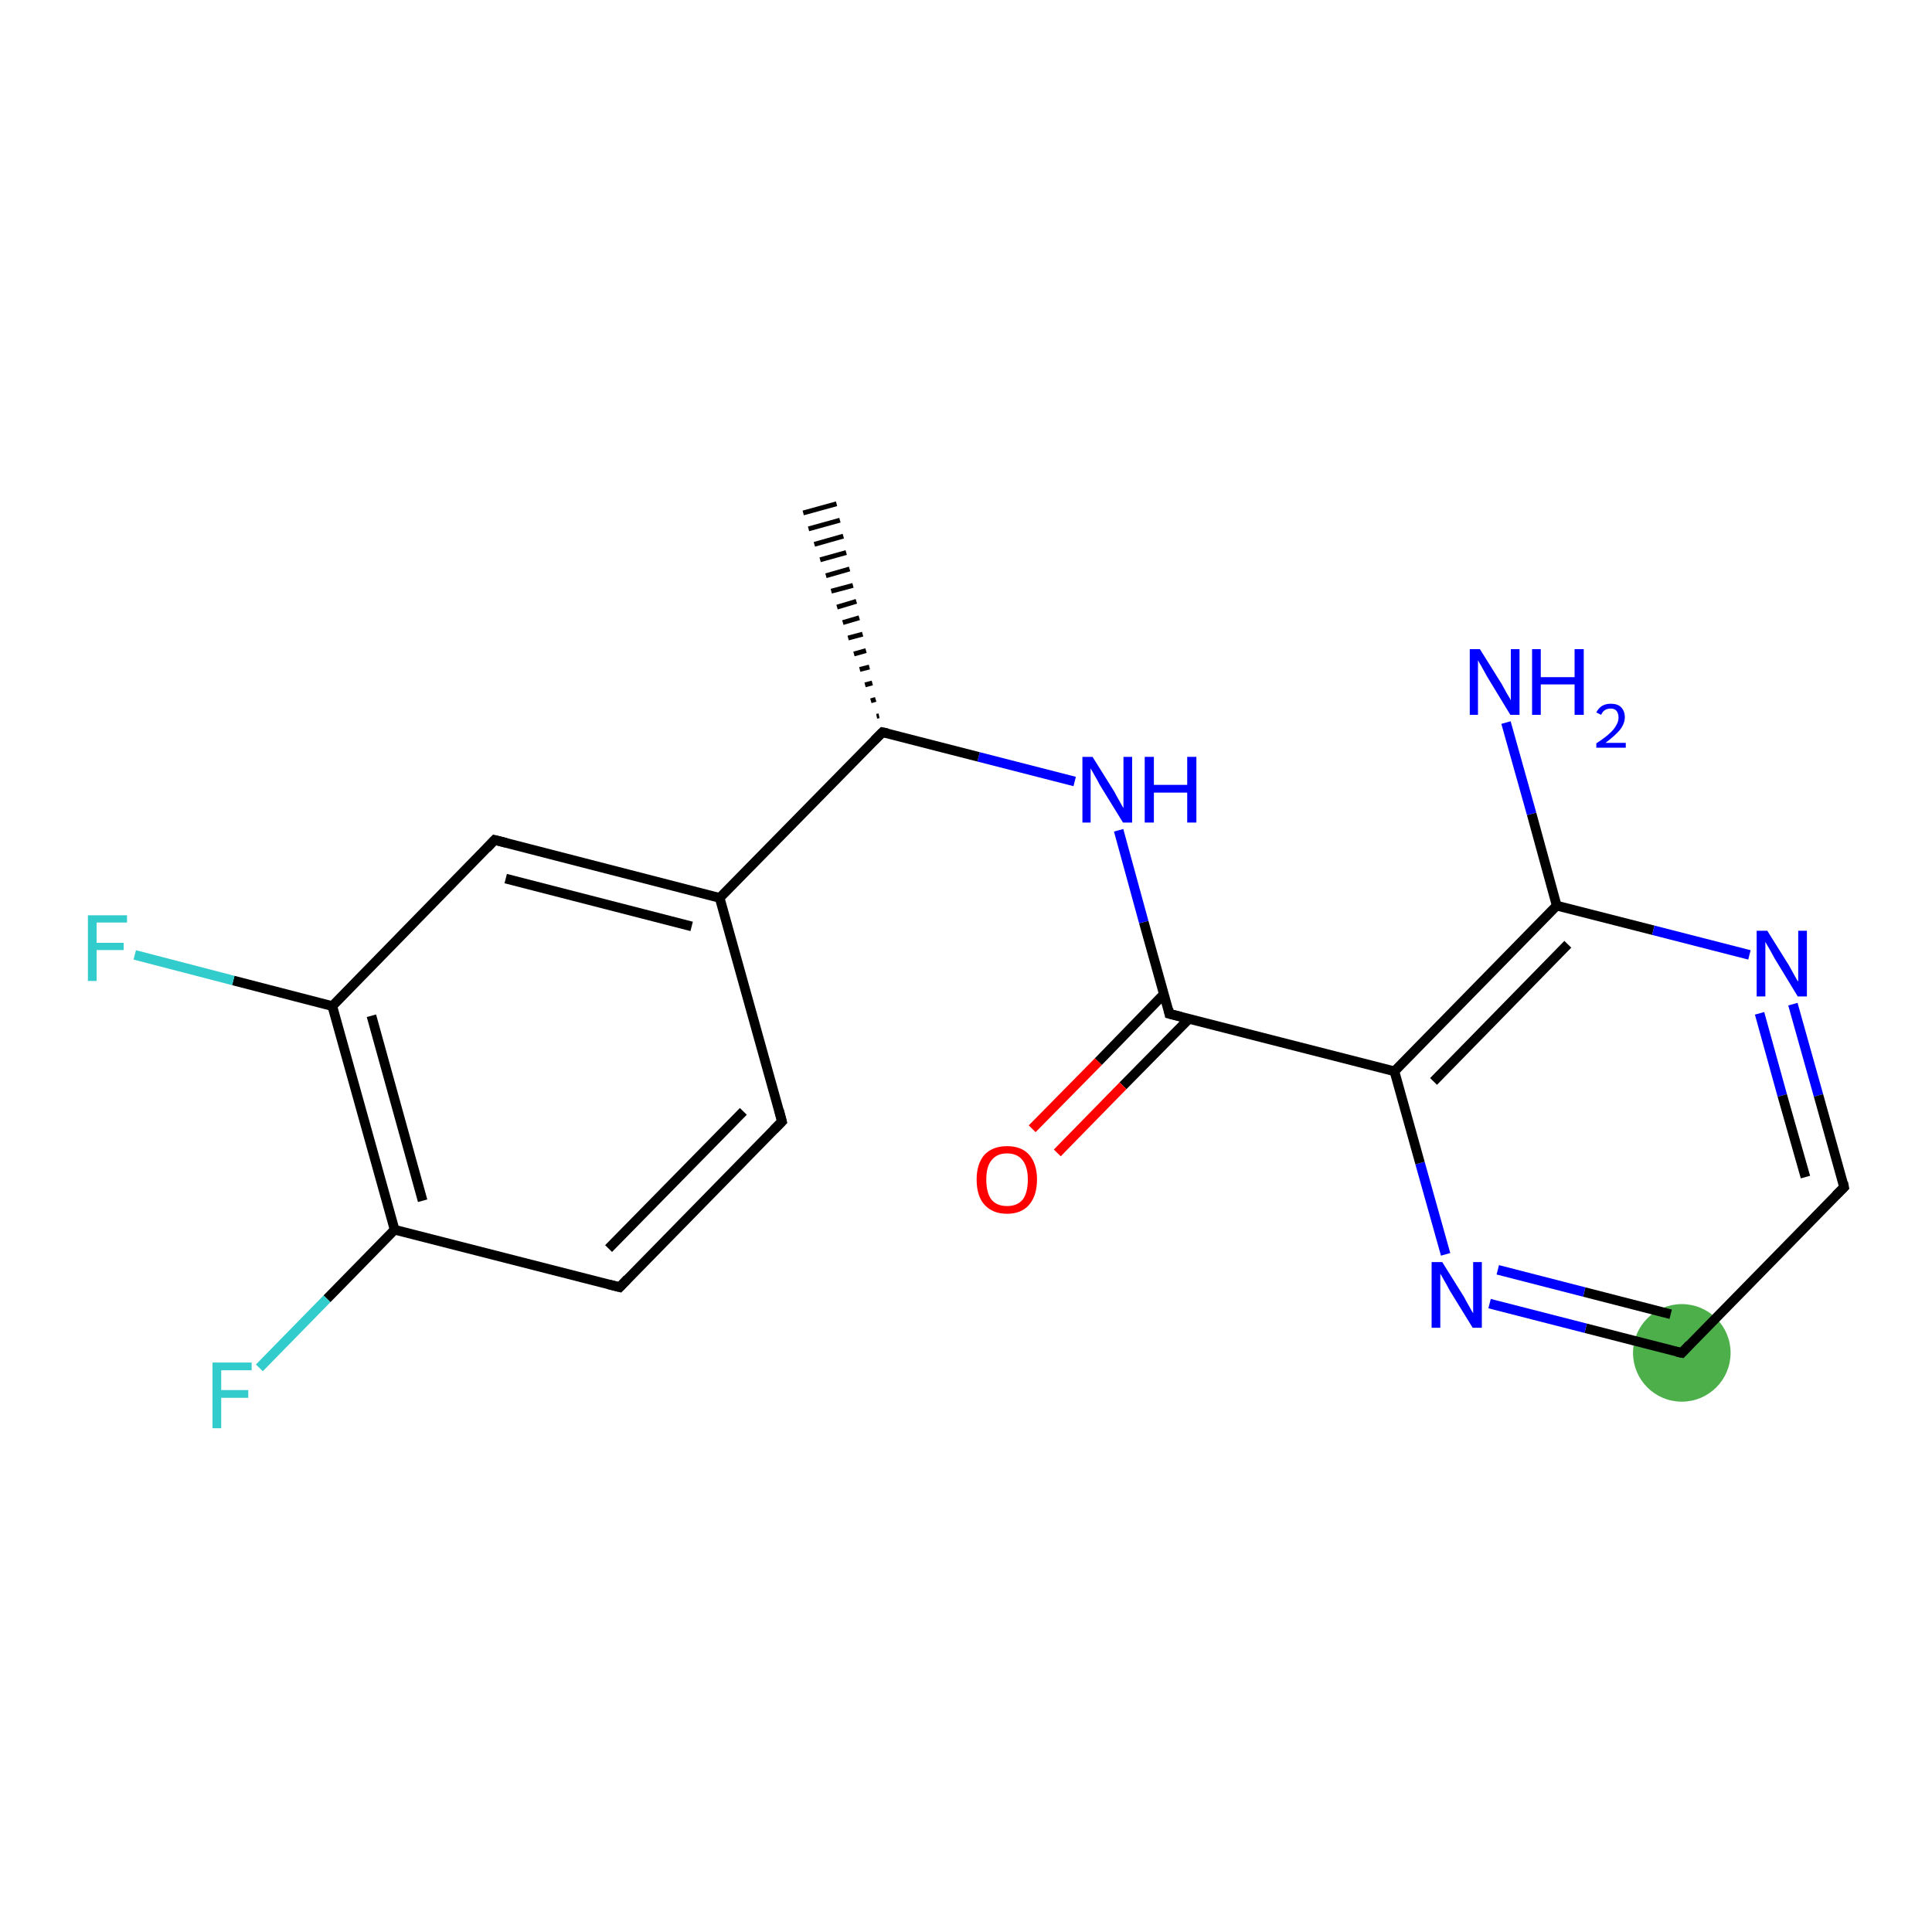 <?xml version='1.0' encoding='iso-8859-1'?>
<svg version='1.1' baseProfile='full'
              xmlns='http://www.w3.org/2000/svg'
                      xmlns:rdkit='http://www.rdkit.org/xml'
                      xmlns:xlink='http://www.w3.org/1999/xlink'
                  xml:space='preserve'
width='400px' height='400px' viewBox='0 0 400 400'>
<!-- END OF HEADER -->
<rect style='opacity:1.0;fill:#FFFFFF;stroke:none' width='400.0' height='400.0' x='0.0' y='0.0'> </rect>
<ellipse cx='348.2' cy='280.1' rx='9.6' ry='9.6' class='atom-0'  style='fill:#4daf4a;fill-rule:evenodd;stroke:#4daf4a;stroke-width:1.0px;stroke-linecap:butt;stroke-linejoin:miter;stroke-opacity:1' />
<path class='bond-0 atom-0 atom-1' d='M 348.2,280.1 L 328.3,275.0' style='fill:none;fill-rule:evenodd;stroke:#000000;stroke-width:2.0px;stroke-linecap:butt;stroke-linejoin:miter;stroke-opacity:1' />
<path class='bond-0 atom-0 atom-1' d='M 328.3,275.0 L 308.4,269.9' style='fill:none;fill-rule:evenodd;stroke:#0000FF;stroke-width:2.0px;stroke-linecap:butt;stroke-linejoin:miter;stroke-opacity:1' />
<path class='bond-0 atom-0 atom-1' d='M 345.9,272.1 L 328.0,267.5' style='fill:none;fill-rule:evenodd;stroke:#000000;stroke-width:2.0px;stroke-linecap:butt;stroke-linejoin:miter;stroke-opacity:1' />
<path class='bond-0 atom-0 atom-1' d='M 328.0,267.5 L 310.1,262.9' style='fill:none;fill-rule:evenodd;stroke:#0000FF;stroke-width:2.0px;stroke-linecap:butt;stroke-linejoin:miter;stroke-opacity:1' />
<path class='bond-1 atom-1 atom-2' d='M 299.3,259.7 L 294.0,240.8' style='fill:none;fill-rule:evenodd;stroke:#0000FF;stroke-width:2.0px;stroke-linecap:butt;stroke-linejoin:miter;stroke-opacity:1' />
<path class='bond-1 atom-1 atom-2' d='M 294.0,240.8 L 288.7,221.8' style='fill:none;fill-rule:evenodd;stroke:#000000;stroke-width:2.0px;stroke-linecap:butt;stroke-linejoin:miter;stroke-opacity:1' />
<path class='bond-2 atom-2 atom-3' d='M 288.7,221.8 L 322.3,187.5' style='fill:none;fill-rule:evenodd;stroke:#000000;stroke-width:2.0px;stroke-linecap:butt;stroke-linejoin:miter;stroke-opacity:1' />
<path class='bond-2 atom-2 atom-3' d='M 296.8,223.9 L 324.6,195.5' style='fill:none;fill-rule:evenodd;stroke:#000000;stroke-width:2.0px;stroke-linecap:butt;stroke-linejoin:miter;stroke-opacity:1' />
<path class='bond-3 atom-3 atom-4' d='M 322.3,187.5 L 342.3,192.6' style='fill:none;fill-rule:evenodd;stroke:#000000;stroke-width:2.0px;stroke-linecap:butt;stroke-linejoin:miter;stroke-opacity:1' />
<path class='bond-3 atom-3 atom-4' d='M 342.3,192.6 L 362.2,197.7' style='fill:none;fill-rule:evenodd;stroke:#0000FF;stroke-width:2.0px;stroke-linecap:butt;stroke-linejoin:miter;stroke-opacity:1' />
<path class='bond-4 atom-4 atom-5' d='M 371.2,207.9 L 376.5,226.8' style='fill:none;fill-rule:evenodd;stroke:#0000FF;stroke-width:2.0px;stroke-linecap:butt;stroke-linejoin:miter;stroke-opacity:1' />
<path class='bond-4 atom-4 atom-5' d='M 376.5,226.8 L 381.8,245.8' style='fill:none;fill-rule:evenodd;stroke:#000000;stroke-width:2.0px;stroke-linecap:butt;stroke-linejoin:miter;stroke-opacity:1' />
<path class='bond-4 atom-4 atom-5' d='M 364.3,209.8 L 369.0,226.8' style='fill:none;fill-rule:evenodd;stroke:#0000FF;stroke-width:2.0px;stroke-linecap:butt;stroke-linejoin:miter;stroke-opacity:1' />
<path class='bond-4 atom-4 atom-5' d='M 369.0,226.8 L 373.8,243.7' style='fill:none;fill-rule:evenodd;stroke:#000000;stroke-width:2.0px;stroke-linecap:butt;stroke-linejoin:miter;stroke-opacity:1' />
<path class='bond-5 atom-3 atom-6' d='M 322.3,187.5 L 317.1,168.5' style='fill:none;fill-rule:evenodd;stroke:#000000;stroke-width:2.0px;stroke-linecap:butt;stroke-linejoin:miter;stroke-opacity:1' />
<path class='bond-5 atom-3 atom-6' d='M 317.1,168.5 L 311.8,149.6' style='fill:none;fill-rule:evenodd;stroke:#0000FF;stroke-width:2.0px;stroke-linecap:butt;stroke-linejoin:miter;stroke-opacity:1' />
<path class='bond-6 atom-2 atom-7' d='M 288.7,221.8 L 242.1,209.9' style='fill:none;fill-rule:evenodd;stroke:#000000;stroke-width:2.0px;stroke-linecap:butt;stroke-linejoin:miter;stroke-opacity:1' />
<path class='bond-7 atom-7 atom-8' d='M 241.0,205.8 L 227.4,219.8' style='fill:none;fill-rule:evenodd;stroke:#000000;stroke-width:2.0px;stroke-linecap:butt;stroke-linejoin:miter;stroke-opacity:1' />
<path class='bond-7 atom-7 atom-8' d='M 227.4,219.8 L 213.7,233.7' style='fill:none;fill-rule:evenodd;stroke:#FF0000;stroke-width:2.0px;stroke-linecap:butt;stroke-linejoin:miter;stroke-opacity:1' />
<path class='bond-7 atom-7 atom-8' d='M 246.2,210.9 L 232.5,224.8' style='fill:none;fill-rule:evenodd;stroke:#000000;stroke-width:2.0px;stroke-linecap:butt;stroke-linejoin:miter;stroke-opacity:1' />
<path class='bond-7 atom-7 atom-8' d='M 232.5,224.8 L 218.9,238.7' style='fill:none;fill-rule:evenodd;stroke:#FF0000;stroke-width:2.0px;stroke-linecap:butt;stroke-linejoin:miter;stroke-opacity:1' />
<path class='bond-8 atom-7 atom-9' d='M 242.1,209.9 L 236.8,190.9' style='fill:none;fill-rule:evenodd;stroke:#000000;stroke-width:2.0px;stroke-linecap:butt;stroke-linejoin:miter;stroke-opacity:1' />
<path class='bond-8 atom-7 atom-9' d='M 236.8,190.9 L 231.6,171.9' style='fill:none;fill-rule:evenodd;stroke:#0000FF;stroke-width:2.0px;stroke-linecap:butt;stroke-linejoin:miter;stroke-opacity:1' />
<path class='bond-9 atom-9 atom-10' d='M 222.5,161.8 L 202.6,156.7' style='fill:none;fill-rule:evenodd;stroke:#0000FF;stroke-width:2.0px;stroke-linecap:butt;stroke-linejoin:miter;stroke-opacity:1' />
<path class='bond-9 atom-9 atom-10' d='M 202.6,156.7 L 182.7,151.6' style='fill:none;fill-rule:evenodd;stroke:#000000;stroke-width:2.0px;stroke-linecap:butt;stroke-linejoin:miter;stroke-opacity:1' />
<path class='bond-10 atom-10 atom-11' d='M 181.5,148.3 L 182.0,148.2' style='fill:none;fill-rule:evenodd;stroke:#000000;stroke-width:1.0px;stroke-linecap:butt;stroke-linejoin:miter;stroke-opacity:1' />
<path class='bond-10 atom-10 atom-11' d='M 180.3,145.1 L 181.3,144.8' style='fill:none;fill-rule:evenodd;stroke:#000000;stroke-width:1.0px;stroke-linecap:butt;stroke-linejoin:miter;stroke-opacity:1' />
<path class='bond-10 atom-10 atom-11' d='M 179.1,141.8 L 180.6,141.4' style='fill:none;fill-rule:evenodd;stroke:#000000;stroke-width:1.0px;stroke-linecap:butt;stroke-linejoin:miter;stroke-opacity:1' />
<path class='bond-10 atom-10 atom-11' d='M 178.0,138.6 L 180.0,138.1' style='fill:none;fill-rule:evenodd;stroke:#000000;stroke-width:1.0px;stroke-linecap:butt;stroke-linejoin:miter;stroke-opacity:1' />
<path class='bond-10 atom-10 atom-11' d='M 176.8,135.4 L 179.3,134.7' style='fill:none;fill-rule:evenodd;stroke:#000000;stroke-width:1.0px;stroke-linecap:butt;stroke-linejoin:miter;stroke-opacity:1' />
<path class='bond-10 atom-10 atom-11' d='M 175.6,132.1 L 178.6,131.3' style='fill:none;fill-rule:evenodd;stroke:#000000;stroke-width:1.0px;stroke-linecap:butt;stroke-linejoin:miter;stroke-opacity:1' />
<path class='bond-10 atom-10 atom-11' d='M 174.5,128.9 L 177.9,127.9' style='fill:none;fill-rule:evenodd;stroke:#000000;stroke-width:1.0px;stroke-linecap:butt;stroke-linejoin:miter;stroke-opacity:1' />
<path class='bond-10 atom-10 atom-11' d='M 173.3,125.7 L 177.3,124.5' style='fill:none;fill-rule:evenodd;stroke:#000000;stroke-width:1.0px;stroke-linecap:butt;stroke-linejoin:miter;stroke-opacity:1' />
<path class='bond-10 atom-10 atom-11' d='M 172.1,122.4 L 176.6,121.2' style='fill:none;fill-rule:evenodd;stroke:#000000;stroke-width:1.0px;stroke-linecap:butt;stroke-linejoin:miter;stroke-opacity:1' />
<path class='bond-10 atom-10 atom-11' d='M 171.0,119.2 L 175.9,117.8' style='fill:none;fill-rule:evenodd;stroke:#000000;stroke-width:1.0px;stroke-linecap:butt;stroke-linejoin:miter;stroke-opacity:1' />
<path class='bond-10 atom-10 atom-11' d='M 169.8,115.9 L 175.2,114.4' style='fill:none;fill-rule:evenodd;stroke:#000000;stroke-width:1.0px;stroke-linecap:butt;stroke-linejoin:miter;stroke-opacity:1' />
<path class='bond-10 atom-10 atom-11' d='M 168.6,112.7 L 174.6,111.0' style='fill:none;fill-rule:evenodd;stroke:#000000;stroke-width:1.0px;stroke-linecap:butt;stroke-linejoin:miter;stroke-opacity:1' />
<path class='bond-10 atom-10 atom-11' d='M 167.4,109.5 L 173.9,107.7' style='fill:none;fill-rule:evenodd;stroke:#000000;stroke-width:1.0px;stroke-linecap:butt;stroke-linejoin:miter;stroke-opacity:1' />
<path class='bond-10 atom-10 atom-11' d='M 166.3,106.2 L 173.2,104.3' style='fill:none;fill-rule:evenodd;stroke:#000000;stroke-width:1.0px;stroke-linecap:butt;stroke-linejoin:miter;stroke-opacity:1' />
<path class='bond-11 atom-10 atom-12' d='M 182.7,151.6 L 149.0,185.9' style='fill:none;fill-rule:evenodd;stroke:#000000;stroke-width:2.0px;stroke-linecap:butt;stroke-linejoin:miter;stroke-opacity:1' />
<path class='bond-12 atom-12 atom-13' d='M 149.0,185.9 L 102.4,173.9' style='fill:none;fill-rule:evenodd;stroke:#000000;stroke-width:2.0px;stroke-linecap:butt;stroke-linejoin:miter;stroke-opacity:1' />
<path class='bond-12 atom-12 atom-13' d='M 143.2,191.8 L 104.7,181.9' style='fill:none;fill-rule:evenodd;stroke:#000000;stroke-width:2.0px;stroke-linecap:butt;stroke-linejoin:miter;stroke-opacity:1' />
<path class='bond-13 atom-13 atom-14' d='M 102.4,173.9 L 68.8,208.3' style='fill:none;fill-rule:evenodd;stroke:#000000;stroke-width:2.0px;stroke-linecap:butt;stroke-linejoin:miter;stroke-opacity:1' />
<path class='bond-14 atom-14 atom-15' d='M 68.8,208.3 L 81.7,254.6' style='fill:none;fill-rule:evenodd;stroke:#000000;stroke-width:2.0px;stroke-linecap:butt;stroke-linejoin:miter;stroke-opacity:1' />
<path class='bond-14 atom-14 atom-15' d='M 76.9,210.3 L 87.5,248.6' style='fill:none;fill-rule:evenodd;stroke:#000000;stroke-width:2.0px;stroke-linecap:butt;stroke-linejoin:miter;stroke-opacity:1' />
<path class='bond-15 atom-15 atom-16' d='M 81.7,254.6 L 128.3,266.5' style='fill:none;fill-rule:evenodd;stroke:#000000;stroke-width:2.0px;stroke-linecap:butt;stroke-linejoin:miter;stroke-opacity:1' />
<path class='bond-16 atom-16 atom-17' d='M 128.3,266.5 L 161.9,232.2' style='fill:none;fill-rule:evenodd;stroke:#000000;stroke-width:2.0px;stroke-linecap:butt;stroke-linejoin:miter;stroke-opacity:1' />
<path class='bond-16 atom-16 atom-17' d='M 126.0,258.5 L 153.9,230.1' style='fill:none;fill-rule:evenodd;stroke:#000000;stroke-width:2.0px;stroke-linecap:butt;stroke-linejoin:miter;stroke-opacity:1' />
<path class='bond-17 atom-15 atom-18' d='M 81.7,254.6 L 67.7,268.9' style='fill:none;fill-rule:evenodd;stroke:#000000;stroke-width:2.0px;stroke-linecap:butt;stroke-linejoin:miter;stroke-opacity:1' />
<path class='bond-17 atom-15 atom-18' d='M 67.7,268.9 L 53.7,283.2' style='fill:none;fill-rule:evenodd;stroke:#33CCCC;stroke-width:2.0px;stroke-linecap:butt;stroke-linejoin:miter;stroke-opacity:1' />
<path class='bond-18 atom-14 atom-19' d='M 68.8,208.3 L 48.3,203.0' style='fill:none;fill-rule:evenodd;stroke:#000000;stroke-width:2.0px;stroke-linecap:butt;stroke-linejoin:miter;stroke-opacity:1' />
<path class='bond-18 atom-14 atom-19' d='M 48.3,203.0 L 27.9,197.7' style='fill:none;fill-rule:evenodd;stroke:#33CCCC;stroke-width:2.0px;stroke-linecap:butt;stroke-linejoin:miter;stroke-opacity:1' />
<path class='bond-19 atom-5 atom-0' d='M 381.8,245.8 L 348.2,280.1' style='fill:none;fill-rule:evenodd;stroke:#000000;stroke-width:2.0px;stroke-linecap:butt;stroke-linejoin:miter;stroke-opacity:1' />
<path class='bond-20 atom-17 atom-12' d='M 161.9,232.2 L 149.0,185.9' style='fill:none;fill-rule:evenodd;stroke:#000000;stroke-width:2.0px;stroke-linecap:butt;stroke-linejoin:miter;stroke-opacity:1' />
<path d='M 347.2,279.9 L 348.2,280.1 L 349.8,278.4' style='fill:none;stroke:#000000;stroke-width:2.0px;stroke-linecap:butt;stroke-linejoin:miter;stroke-opacity:1;' />
<path d='M 381.6,244.8 L 381.8,245.8 L 380.1,247.5' style='fill:none;stroke:#000000;stroke-width:2.0px;stroke-linecap:butt;stroke-linejoin:miter;stroke-opacity:1;' />
<path d='M 244.5,210.5 L 242.1,209.9 L 241.9,208.9' style='fill:none;stroke:#000000;stroke-width:2.0px;stroke-linecap:butt;stroke-linejoin:miter;stroke-opacity:1;' />
<path d='M 183.7,151.8 L 182.7,151.6 L 181.0,153.3' style='fill:none;stroke:#000000;stroke-width:2.0px;stroke-linecap:butt;stroke-linejoin:miter;stroke-opacity:1;' />
<path d='M 104.8,174.5 L 102.4,173.9 L 100.8,175.6' style='fill:none;stroke:#000000;stroke-width:2.0px;stroke-linecap:butt;stroke-linejoin:miter;stroke-opacity:1;' />
<path d='M 125.9,265.9 L 128.3,266.5 L 129.9,264.8' style='fill:none;stroke:#000000;stroke-width:2.0px;stroke-linecap:butt;stroke-linejoin:miter;stroke-opacity:1;' />
<path d='M 160.2,233.9 L 161.9,232.2 L 161.3,229.9' style='fill:none;stroke:#000000;stroke-width:2.0px;stroke-linecap:butt;stroke-linejoin:miter;stroke-opacity:1;' />
<path class='atom-1' d='M 298.6 261.3
L 303.1 268.5
Q 303.5 269.3, 304.2 270.5
Q 304.9 271.8, 305.0 271.9
L 305.0 261.3
L 306.8 261.3
L 306.8 274.9
L 304.9 274.9
L 300.1 267.1
Q 299.6 266.1, 299.0 265.1
Q 298.4 264.0, 298.2 263.7
L 298.2 274.9
L 296.4 274.9
L 296.4 261.3
L 298.6 261.3
' fill='#0000FF'/>
<path class='atom-4' d='M 365.9 192.7
L 370.4 199.9
Q 370.8 200.6, 371.5 201.9
Q 372.2 203.2, 372.3 203.2
L 372.3 192.7
L 374.1 192.7
L 374.1 206.3
L 372.2 206.3
L 367.4 198.4
Q 366.9 197.5, 366.3 196.4
Q 365.7 195.4, 365.5 195.0
L 365.5 206.3
L 363.7 206.3
L 363.7 192.7
L 365.9 192.7
' fill='#0000FF'/>
<path class='atom-6' d='M 306.4 134.4
L 310.9 141.6
Q 311.3 142.3, 312.0 143.6
Q 312.8 144.9, 312.8 145.0
L 312.8 134.4
L 314.6 134.4
L 314.6 148.0
L 312.7 148.0
L 307.9 140.1
Q 307.4 139.2, 306.8 138.1
Q 306.2 137.1, 306.0 136.7
L 306.0 148.0
L 304.3 148.0
L 304.3 134.4
L 306.4 134.4
' fill='#0000FF'/>
<path class='atom-6' d='M 317.2 134.4
L 319.0 134.4
L 319.0 140.2
L 326.0 140.2
L 326.0 134.4
L 327.9 134.4
L 327.9 148.0
L 326.0 148.0
L 326.0 141.7
L 319.0 141.7
L 319.0 148.0
L 317.2 148.0
L 317.2 134.4
' fill='#0000FF'/>
<path class='atom-6' d='M 330.5 147.5
Q 330.9 146.7, 331.6 146.2
Q 332.4 145.7, 333.5 145.7
Q 334.9 145.7, 335.6 146.4
Q 336.4 147.2, 336.4 148.5
Q 336.4 149.8, 335.4 151.1
Q 334.4 152.3, 332.4 153.8
L 336.6 153.8
L 336.6 154.8
L 330.5 154.8
L 330.5 153.9
Q 332.2 152.8, 333.2 151.9
Q 334.2 151.0, 334.6 150.2
Q 335.1 149.4, 335.1 148.6
Q 335.1 147.7, 334.7 147.2
Q 334.3 146.7, 333.5 146.7
Q 332.8 146.7, 332.3 147.0
Q 331.8 147.3, 331.5 148.0
L 330.5 147.5
' fill='#0000FF'/>
<path class='atom-8' d='M 202.2 244.2
Q 202.2 241.0, 203.8 239.1
Q 205.5 237.3, 208.5 237.3
Q 211.5 237.3, 213.1 239.1
Q 214.7 241.0, 214.7 244.2
Q 214.7 247.5, 213.1 249.4
Q 211.5 251.3, 208.5 251.3
Q 205.5 251.3, 203.8 249.4
Q 202.2 247.6, 202.2 244.2
M 208.5 249.7
Q 210.6 249.7, 211.7 248.4
Q 212.8 247.0, 212.8 244.2
Q 212.8 241.6, 211.7 240.2
Q 210.6 238.8, 208.5 238.8
Q 206.4 238.8, 205.3 240.2
Q 204.2 241.5, 204.2 244.2
Q 204.2 247.0, 205.3 248.4
Q 206.4 249.7, 208.5 249.7
' fill='#FF0000'/>
<path class='atom-9' d='M 226.2 156.7
L 230.7 163.9
Q 231.1 164.7, 231.8 165.9
Q 232.5 167.2, 232.6 167.3
L 232.6 156.7
L 234.4 156.7
L 234.4 170.3
L 232.5 170.3
L 227.7 162.5
Q 227.2 161.5, 226.6 160.5
Q 226.0 159.4, 225.8 159.1
L 225.8 170.3
L 224.1 170.3
L 224.1 156.7
L 226.2 156.7
' fill='#0000FF'/>
<path class='atom-9' d='M 237.0 156.7
L 238.9 156.7
L 238.9 162.5
L 245.8 162.5
L 245.8 156.7
L 247.7 156.7
L 247.7 170.3
L 245.8 170.3
L 245.8 164.1
L 238.9 164.1
L 238.9 170.3
L 237.0 170.3
L 237.0 156.7
' fill='#0000FF'/>
<path class='atom-18' d='M 44.0 282.1
L 52.1 282.1
L 52.1 283.7
L 45.8 283.7
L 45.8 287.8
L 51.4 287.8
L 51.4 289.4
L 45.8 289.4
L 45.8 295.7
L 44.0 295.7
L 44.0 282.1
' fill='#33CCCC'/>
<path class='atom-19' d='M 18.2 189.5
L 26.3 189.5
L 26.3 191.0
L 20.0 191.0
L 20.0 195.2
L 25.6 195.2
L 25.6 196.7
L 20.0 196.7
L 20.0 203.1
L 18.2 203.1
L 18.2 189.5
' fill='#33CCCC'/>
</svg>
